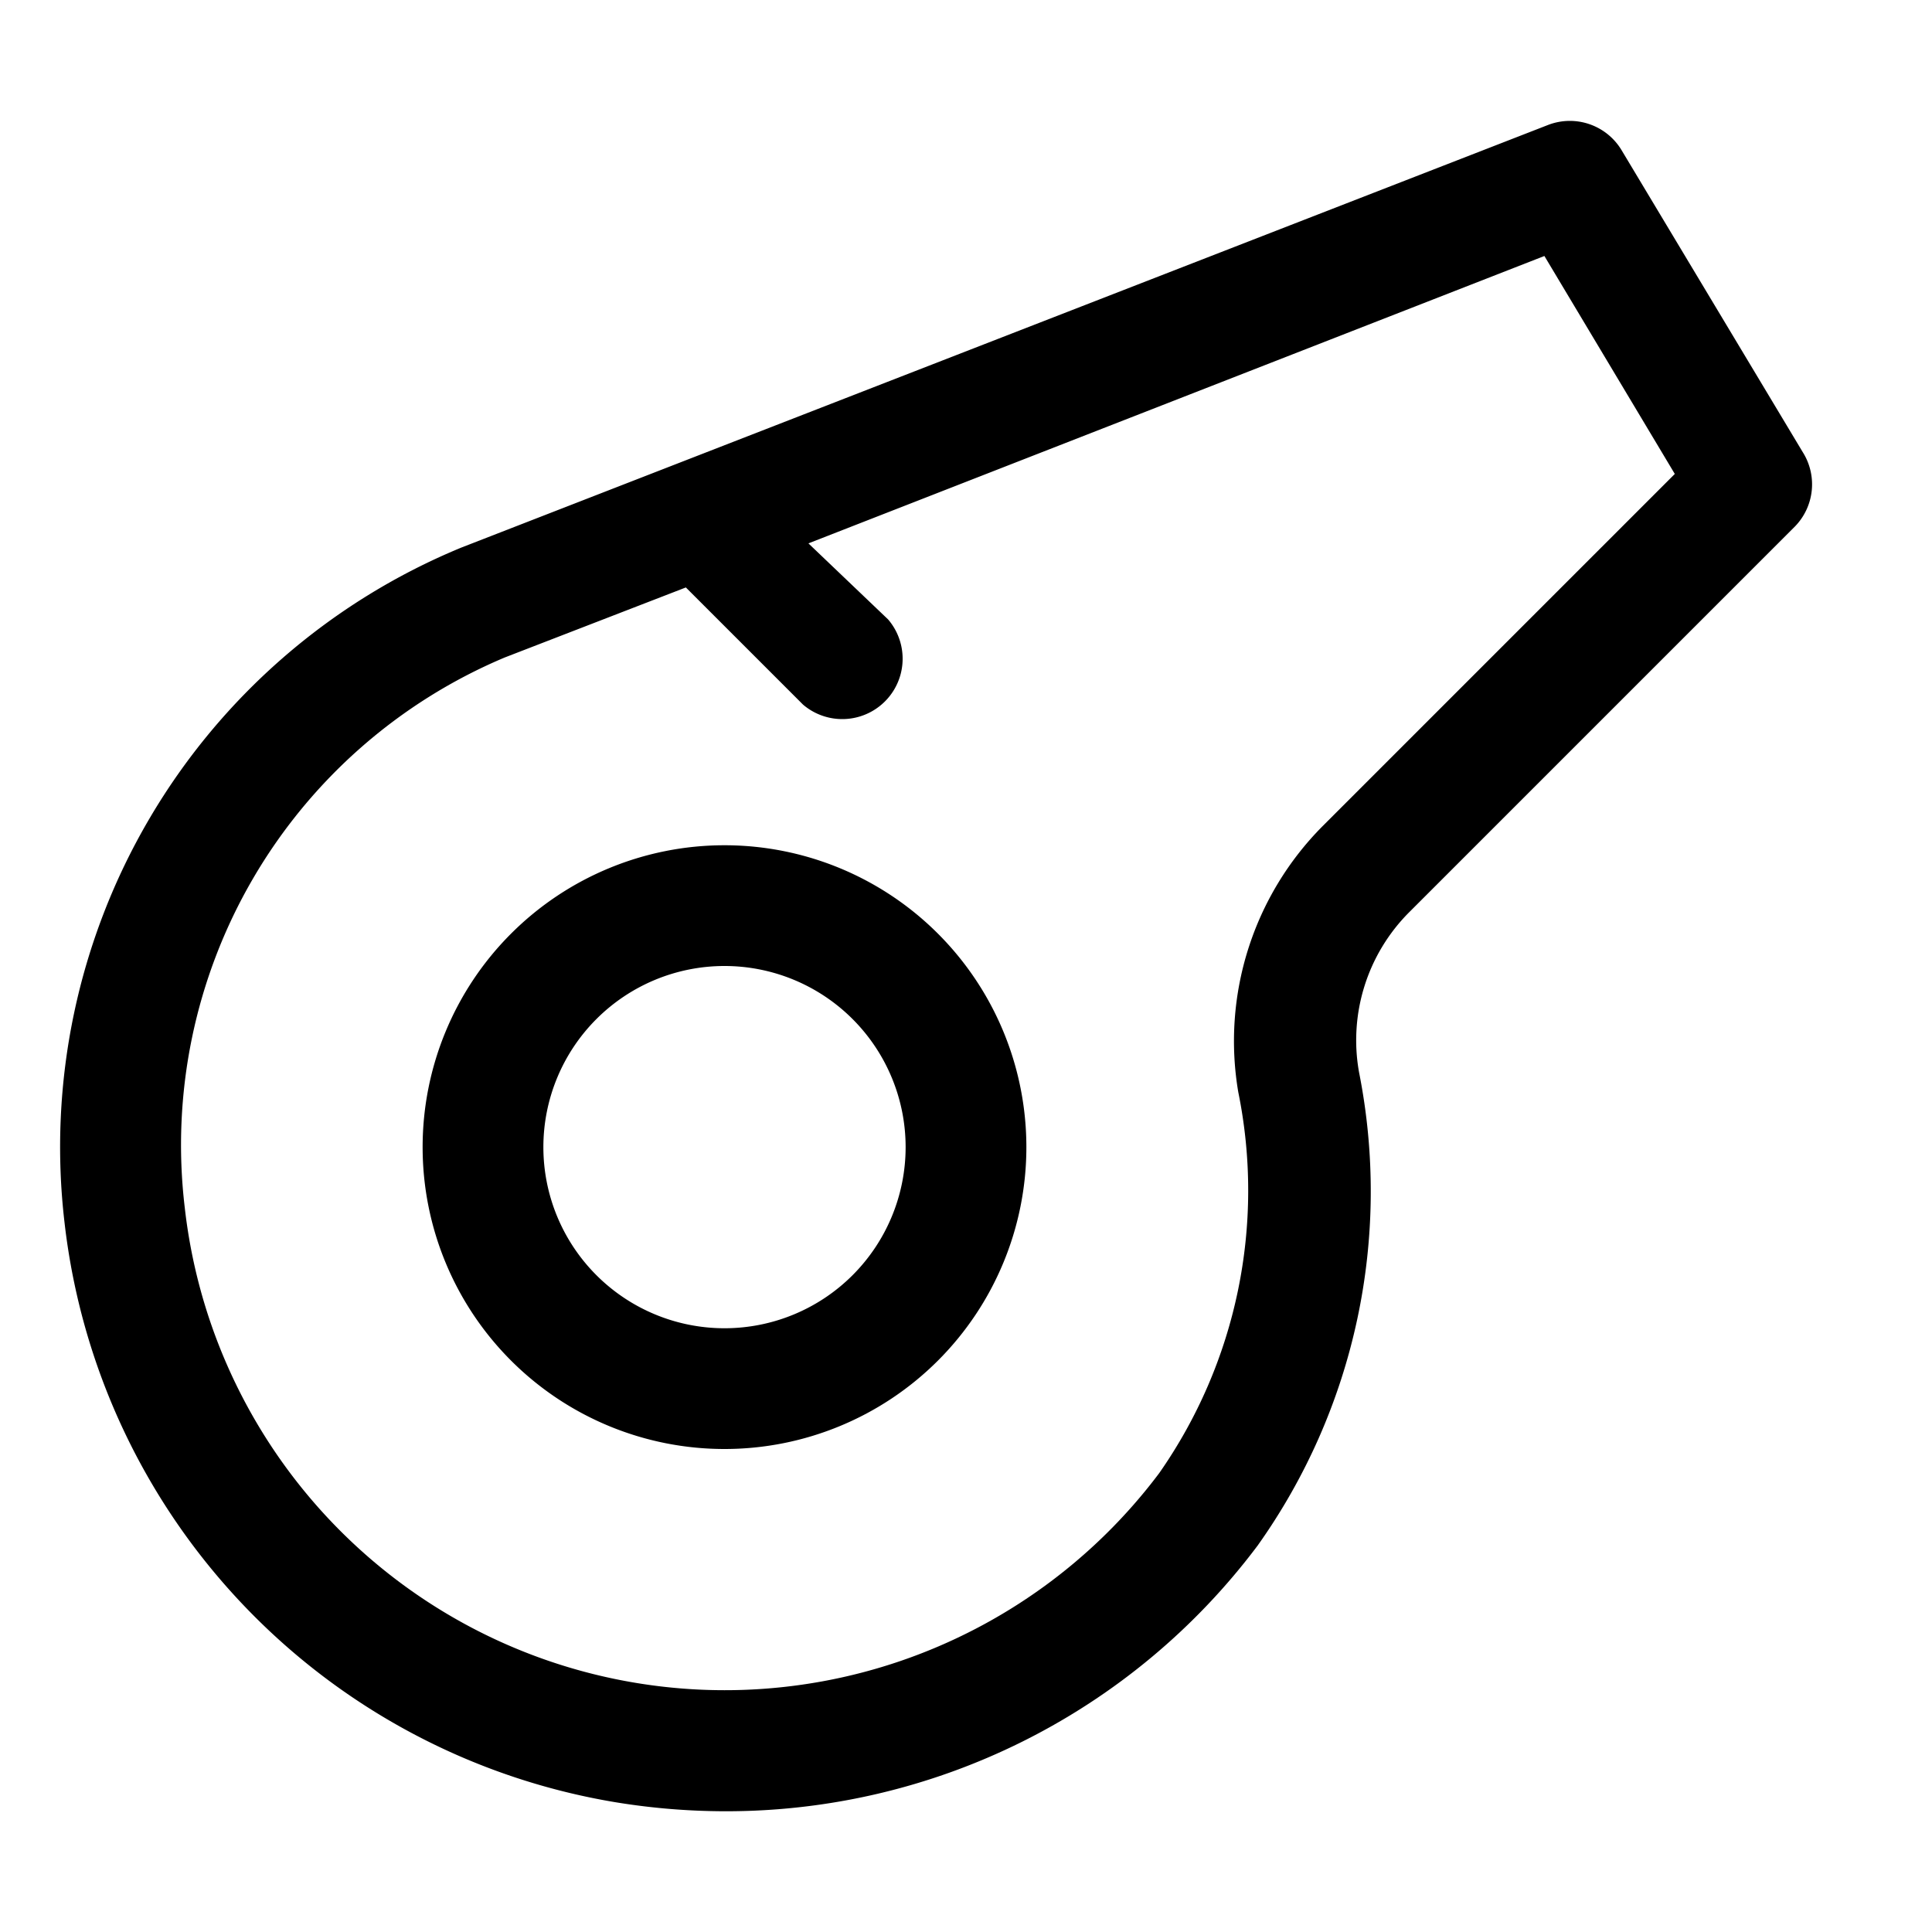 <svg xmlns="http://www.w3.org/2000/svg" viewBox="0 0 32 32"><title>black-whistle</title><g id="BLACK"><g id="whistle"><path d="M29.86,7.49l-3-5a1,1,0,0,0-1.22-.42l-18,7A10.74,10.74,0,0,0,1.07,20.26a11,11,0,0,0,9.12,9.59A11.3,11.3,0,0,0,12,30a11,11,0,0,0,8.83-4.4,10.12,10.12,0,0,0,1.68-7.84,3,3,0,0,1,.83-2.65l6.39-6.39A1,1,0,0,0,29.86,7.49ZM12,14a5,5,0,1,0,5,5A5,5,0,0,0,12,14Zm0,8a3,3,0,1,1,3-3A3,3,0,0,1,12,22Zm9.9-8.31a5.05,5.05,0,0,0-1.39,4.4A8.17,8.17,0,0,1,19.2,24.4,9,9,0,0,1,3.06,20a8.76,8.76,0,0,1,5.3-9.11l3-1.16,1.94,1.94a1,1,0,0,0,1.41-1.41L13.39,9,25.58,4.24l2.16,3.61Z"/></g></g></svg>